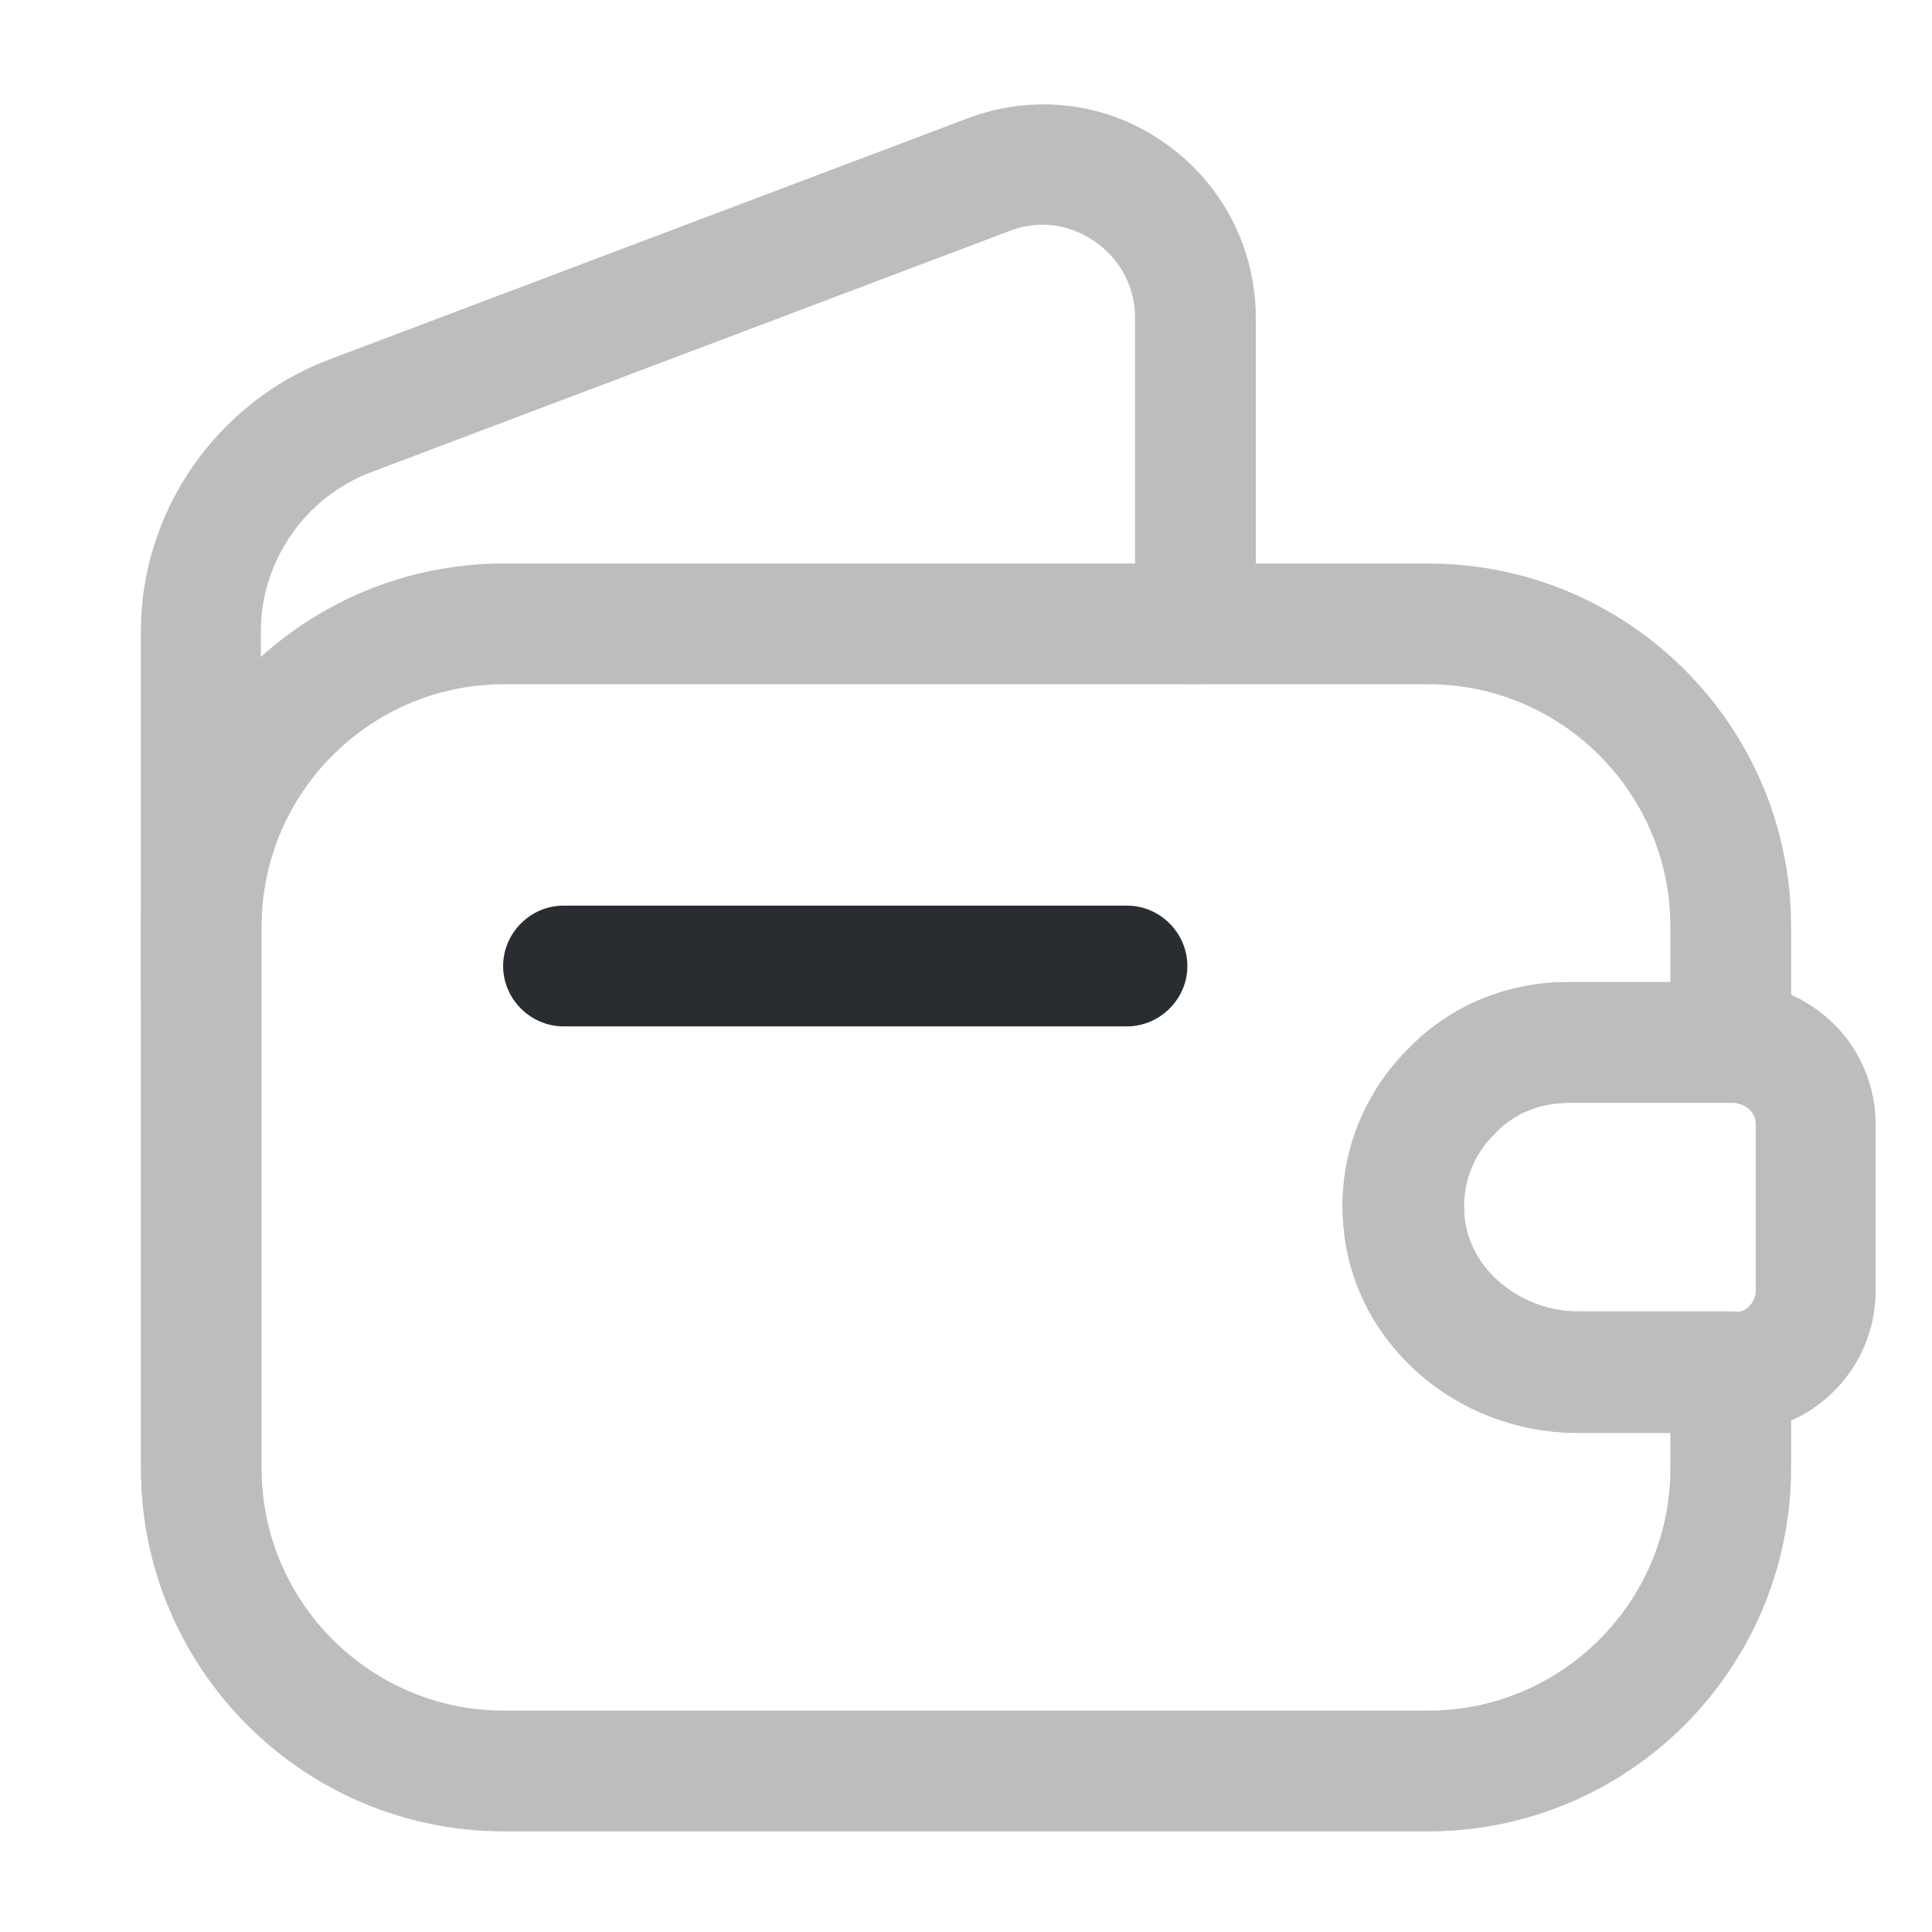 <svg width="24" height="24" viewBox="0 0 24 24" fill="none" xmlns="http://www.w3.org/2000/svg">
<path d="M17.692 15.139L17.692 15.139L17.692 15.145C17.779 16.098 18.658 16.79 19.6 16.79H21.5C21.634 16.79 21.75 16.906 21.75 17.04V18.23C21.75 20.455 19.953 22.25 17.74 22.25H6.26C4.046 22.25 2.25 20.454 2.25 18.24V11.51C2.25 9.296 4.046 7.5 6.26 7.5H17.74C19.954 7.5 21.75 9.296 21.75 11.51V12.95C21.75 13.084 21.634 13.2 21.5 13.2H19.48C19.006 13.2 18.554 13.377 18.223 13.72L18.219 13.724C17.829 14.102 17.651 14.62 17.692 15.139ZM21.25 17.8V17.3H20.75H19.6C18.329 17.3 17.285 16.359 17.188 15.198L17.188 15.198L17.188 15.191C17.123 14.526 17.365 13.864 17.861 13.377L17.861 13.377L17.867 13.37C18.291 12.938 18.862 12.7 19.48 12.7H20.75H21.25V12.2V11.51C21.25 9.574 19.676 8 17.74 8H6.26C4.324 8 2.75 9.574 2.75 11.51V18.24C2.75 20.176 4.324 21.75 6.26 21.75H17.74C19.676 21.75 21.25 20.176 21.25 18.24V17.8Z" fill="#292D32" stroke="#BDBDBD"/>
<path d="M12.197 1.938L12.197 1.938C12.865 1.685 13.6 1.776 14.172 2.179L14.172 2.179L14.175 2.181C14.76 2.587 15.1 3.243 15.1 3.95V7.75C15.1 7.884 14.984 8 14.85 8C14.716 8 14.6 7.884 14.6 7.75V3.95C14.6 3.407 14.34 2.902 13.883 2.588C13.433 2.278 12.881 2.202 12.361 2.403L4.423 5.402L4.423 5.402L4.421 5.403C3.42 5.786 2.74 6.761 2.74 7.84V12.41H2.74L2.74 12.422C2.743 12.55 2.641 12.66 2.5 12.66C2.366 12.66 2.25 12.544 2.25 12.41V7.84C2.25 6.56 3.06 5.395 4.257 4.937C4.258 4.937 4.258 4.937 4.258 4.937L12.197 1.938Z" fill="#292D32" stroke="#BDBDBD"/>
<path d="M19.601 17.8C18.09 17.8 16.811 16.68 16.691 15.24C16.61 14.41 16.91 13.6 17.511 13.01C18.02 12.49 18.721 12.2 19.471 12.2H21.55C22.541 12.23 23.3 13.01 23.3 13.97V16.03C23.3 16.99 22.541 17.77 21.581 17.8H19.601ZM21.53 13.7H19.48C19.131 13.7 18.811 13.83 18.581 14.07C18.291 14.35 18.151 14.73 18.191 15.11C18.25 15.77 18.881 16.3 19.601 16.3H21.561C21.691 16.3 21.811 16.18 21.811 16.03V13.97C21.811 13.82 21.691 13.71 21.53 13.7Z" fill="#BDBDBD"/>
<path d="M14 12.75H7C6.59 12.75 6.25 12.41 6.25 12C6.25 11.59 6.59 11.25 7 11.25H14C14.41 11.25 14.75 11.59 14.75 12C14.75 12.41 14.41 12.75 14 12.75Z" fill="#292D32"/>
</svg>

